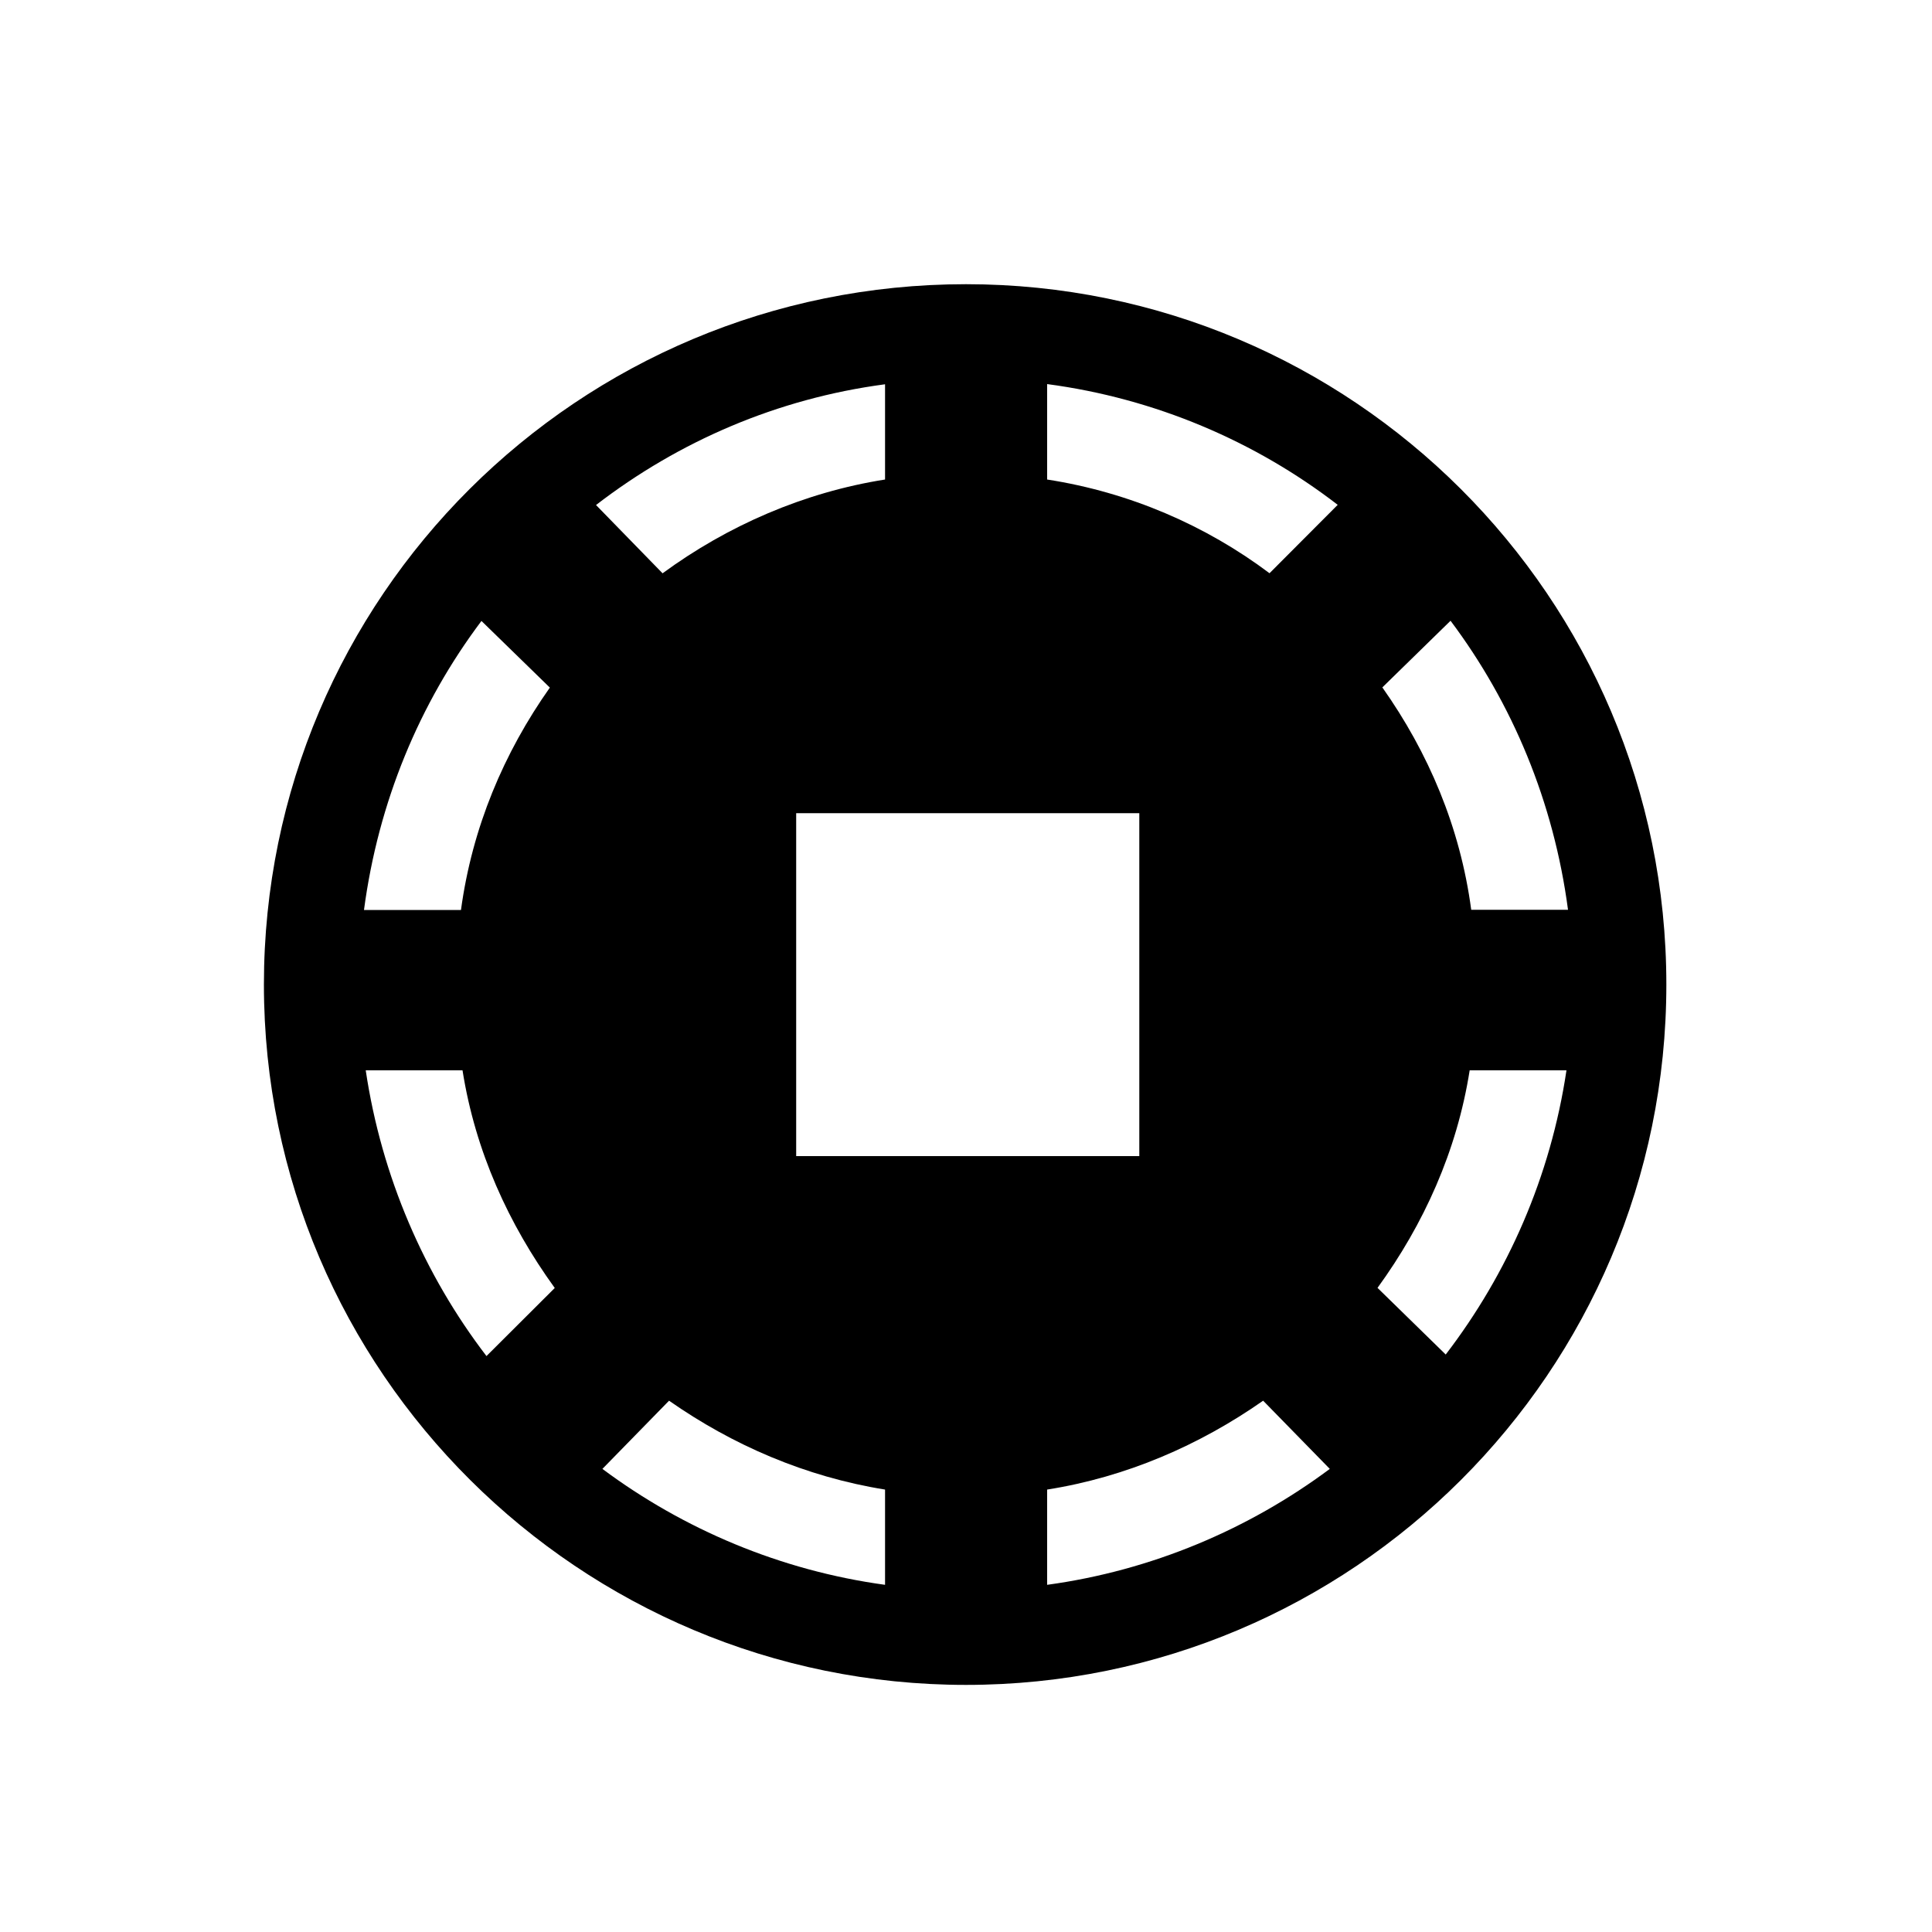 <?xml version="1.0" encoding="UTF-8"?><svg id="_00" xmlns="http://www.w3.org/2000/svg" viewBox="0 0 100 100"><path d="m50,14.71c19.97,0,36.25,16.19,36.25,36.25s-16.28,36.25-36.25,36.25S13.66,71.02,13.66,50.96,29.94,14.71,50,14.71Zm-26.14,32.39c.58-4.27,2.22-8.14,4.6-11.51l-3.54-3.45c-3.21,4.27-5.34,9.37-6.08,14.96h5.01Zm4.85,19.56c-2.38-3.29-4.11-7.07-4.77-11.26h-5.01c.82,5.51,3.04,10.6,6.25,14.79l3.54-3.53Zm5.59-36.99c3.37-2.47,7.32-4.19,11.51-4.85v-4.93c-5.59.74-10.69,2.96-14.96,6.25l3.45,3.54Zm-3.12,46.36c4.19,3.12,9.21,5.26,14.63,6v-4.93c-4.11-.66-7.89-2.3-11.18-4.6l-3.45,3.53Zm10.03-16.19h17.76v-17.75h-17.76v17.75Zm12.99-35.02c4.27.66,8.22,2.38,11.51,4.85l3.53-3.54c-4.27-3.29-9.45-5.51-15.04-6.25v4.93Zm0,57.21c5.42-.74,10.44-2.88,14.63-6l-3.45-3.53c-3.29,2.3-7.07,3.95-11.18,4.6v4.93Zm20.63-11.92c3.21-4.19,5.43-9.21,6.25-14.71h-5.01c-.66,4.19-2.38,7.97-4.77,11.26l3.53,3.45Zm6.33-23.02c-.74-5.59-2.88-10.69-6.08-14.96l-3.53,3.45c2.38,3.37,4.03,7.23,4.6,11.51h5.01Z"/></svg>